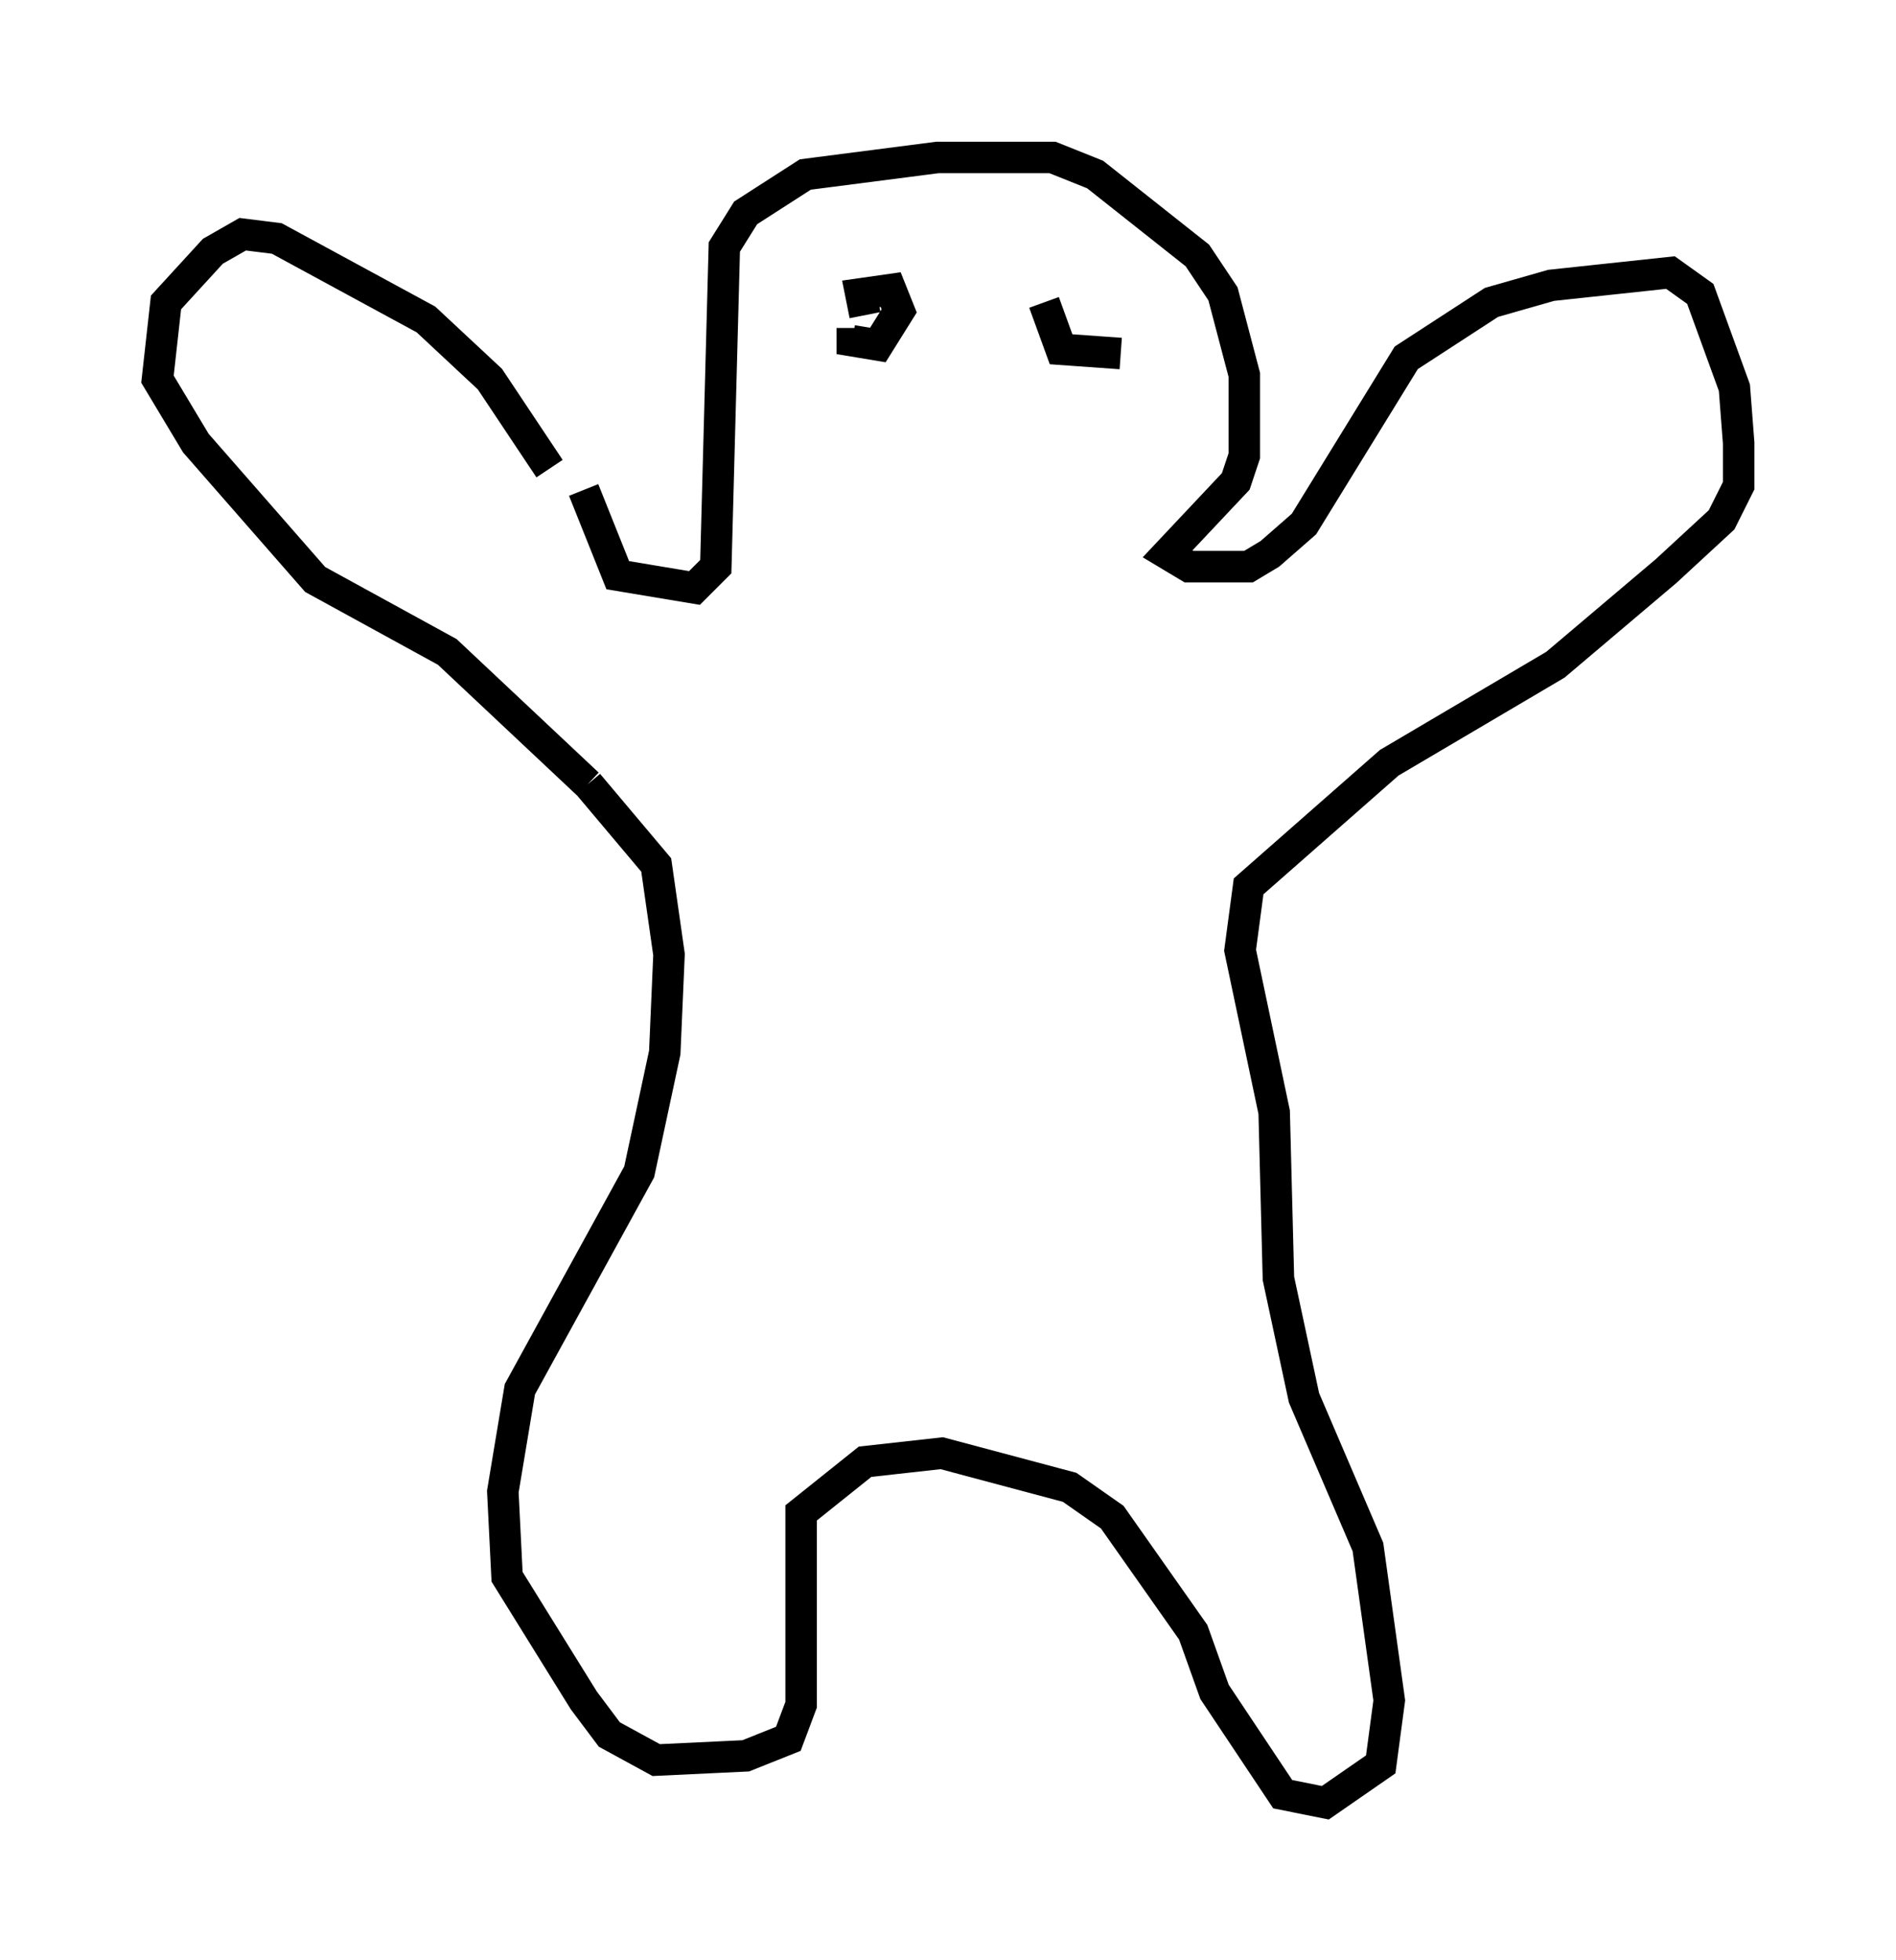 <?xml version="1.0" encoding="utf-8" ?>
<svg baseProfile="full" height="62.232" version="1.1" width="60.202" xmlns="http://www.w3.org/2000/svg" xmlns:ev="http://www.w3.org/2001/xml-events" xmlns:xlink="http://www.w3.org/1999/xlink"><defs /><rect fill="white" height="62.232" width="60.202" x="0" y="0" /><path d="M18.396, 17.314 m-0.947, -2.436 l-1.894, -2.842 -2.03, -1.894 l-4.736, -2.571 -1.083, -0.135 l-0.947, 0.541 -1.488, 1.624 l-0.271, 2.436 1.218, 2.03 l3.789, 4.33 4.195, 2.3 l4.465, 4.195 m-0.135, -9.337 l1.083, 2.706 2.436, 0.406 l0.677, -0.677 0.271, -10.149 l0.677, -1.083 1.894, -1.218 l4.195, -0.541 3.654, 0.0 l1.353, 0.541 3.248, 2.571 l0.812, 1.218 0.677, 2.571 l0.0, 2.571 -0.271, 0.812 l-2.165, 2.3 0.677, 0.406 l1.894, 0.0 0.677, -0.406 l1.083, -0.947 3.248, -5.277 l2.706, -1.759 1.894, -0.541 l3.789, -0.406 0.947, 0.677 l1.083, 2.977 0.135, 1.759 l0.0, 1.353 -0.541, 1.083 l-1.759, 1.624 -3.518, 2.977 l-5.277, 3.112 -4.465, 3.924 l-0.271, 2.03 1.083, 5.142 l0.135, 5.277 0.812, 3.789 l2.03, 4.736 0.677, 4.871 l-0.271, 2.03 -1.759, 1.218 l-1.353, -0.271 -2.165, -3.248 l-0.677, -1.894 -2.571, -3.654 l-1.353, -0.947 -4.059, -1.083 l-2.436, 0.271 -2.03, 1.624 l0.0, 6.089 -0.406, 1.083 l-1.353, 0.541 -2.842, 0.135 l-1.488, -0.812 -0.812, -1.083 l-2.436, -3.924 -0.135, -2.706 l0.541, -3.248 3.789, -6.901 l0.812, -3.789 0.135, -3.112 l-0.406, -2.842 -2.165, -2.571 m8.796, -14.885 l-0.135, -0.677 0.947, -0.135 l0.271, 0.677 -0.677, 1.083 l-0.812, -0.135 0.0, -0.406 m6.089, -0.812 l0.541, 1.488 1.894, 0.135 " fill="none" stroke="black" stroke-width="1" /></svg>